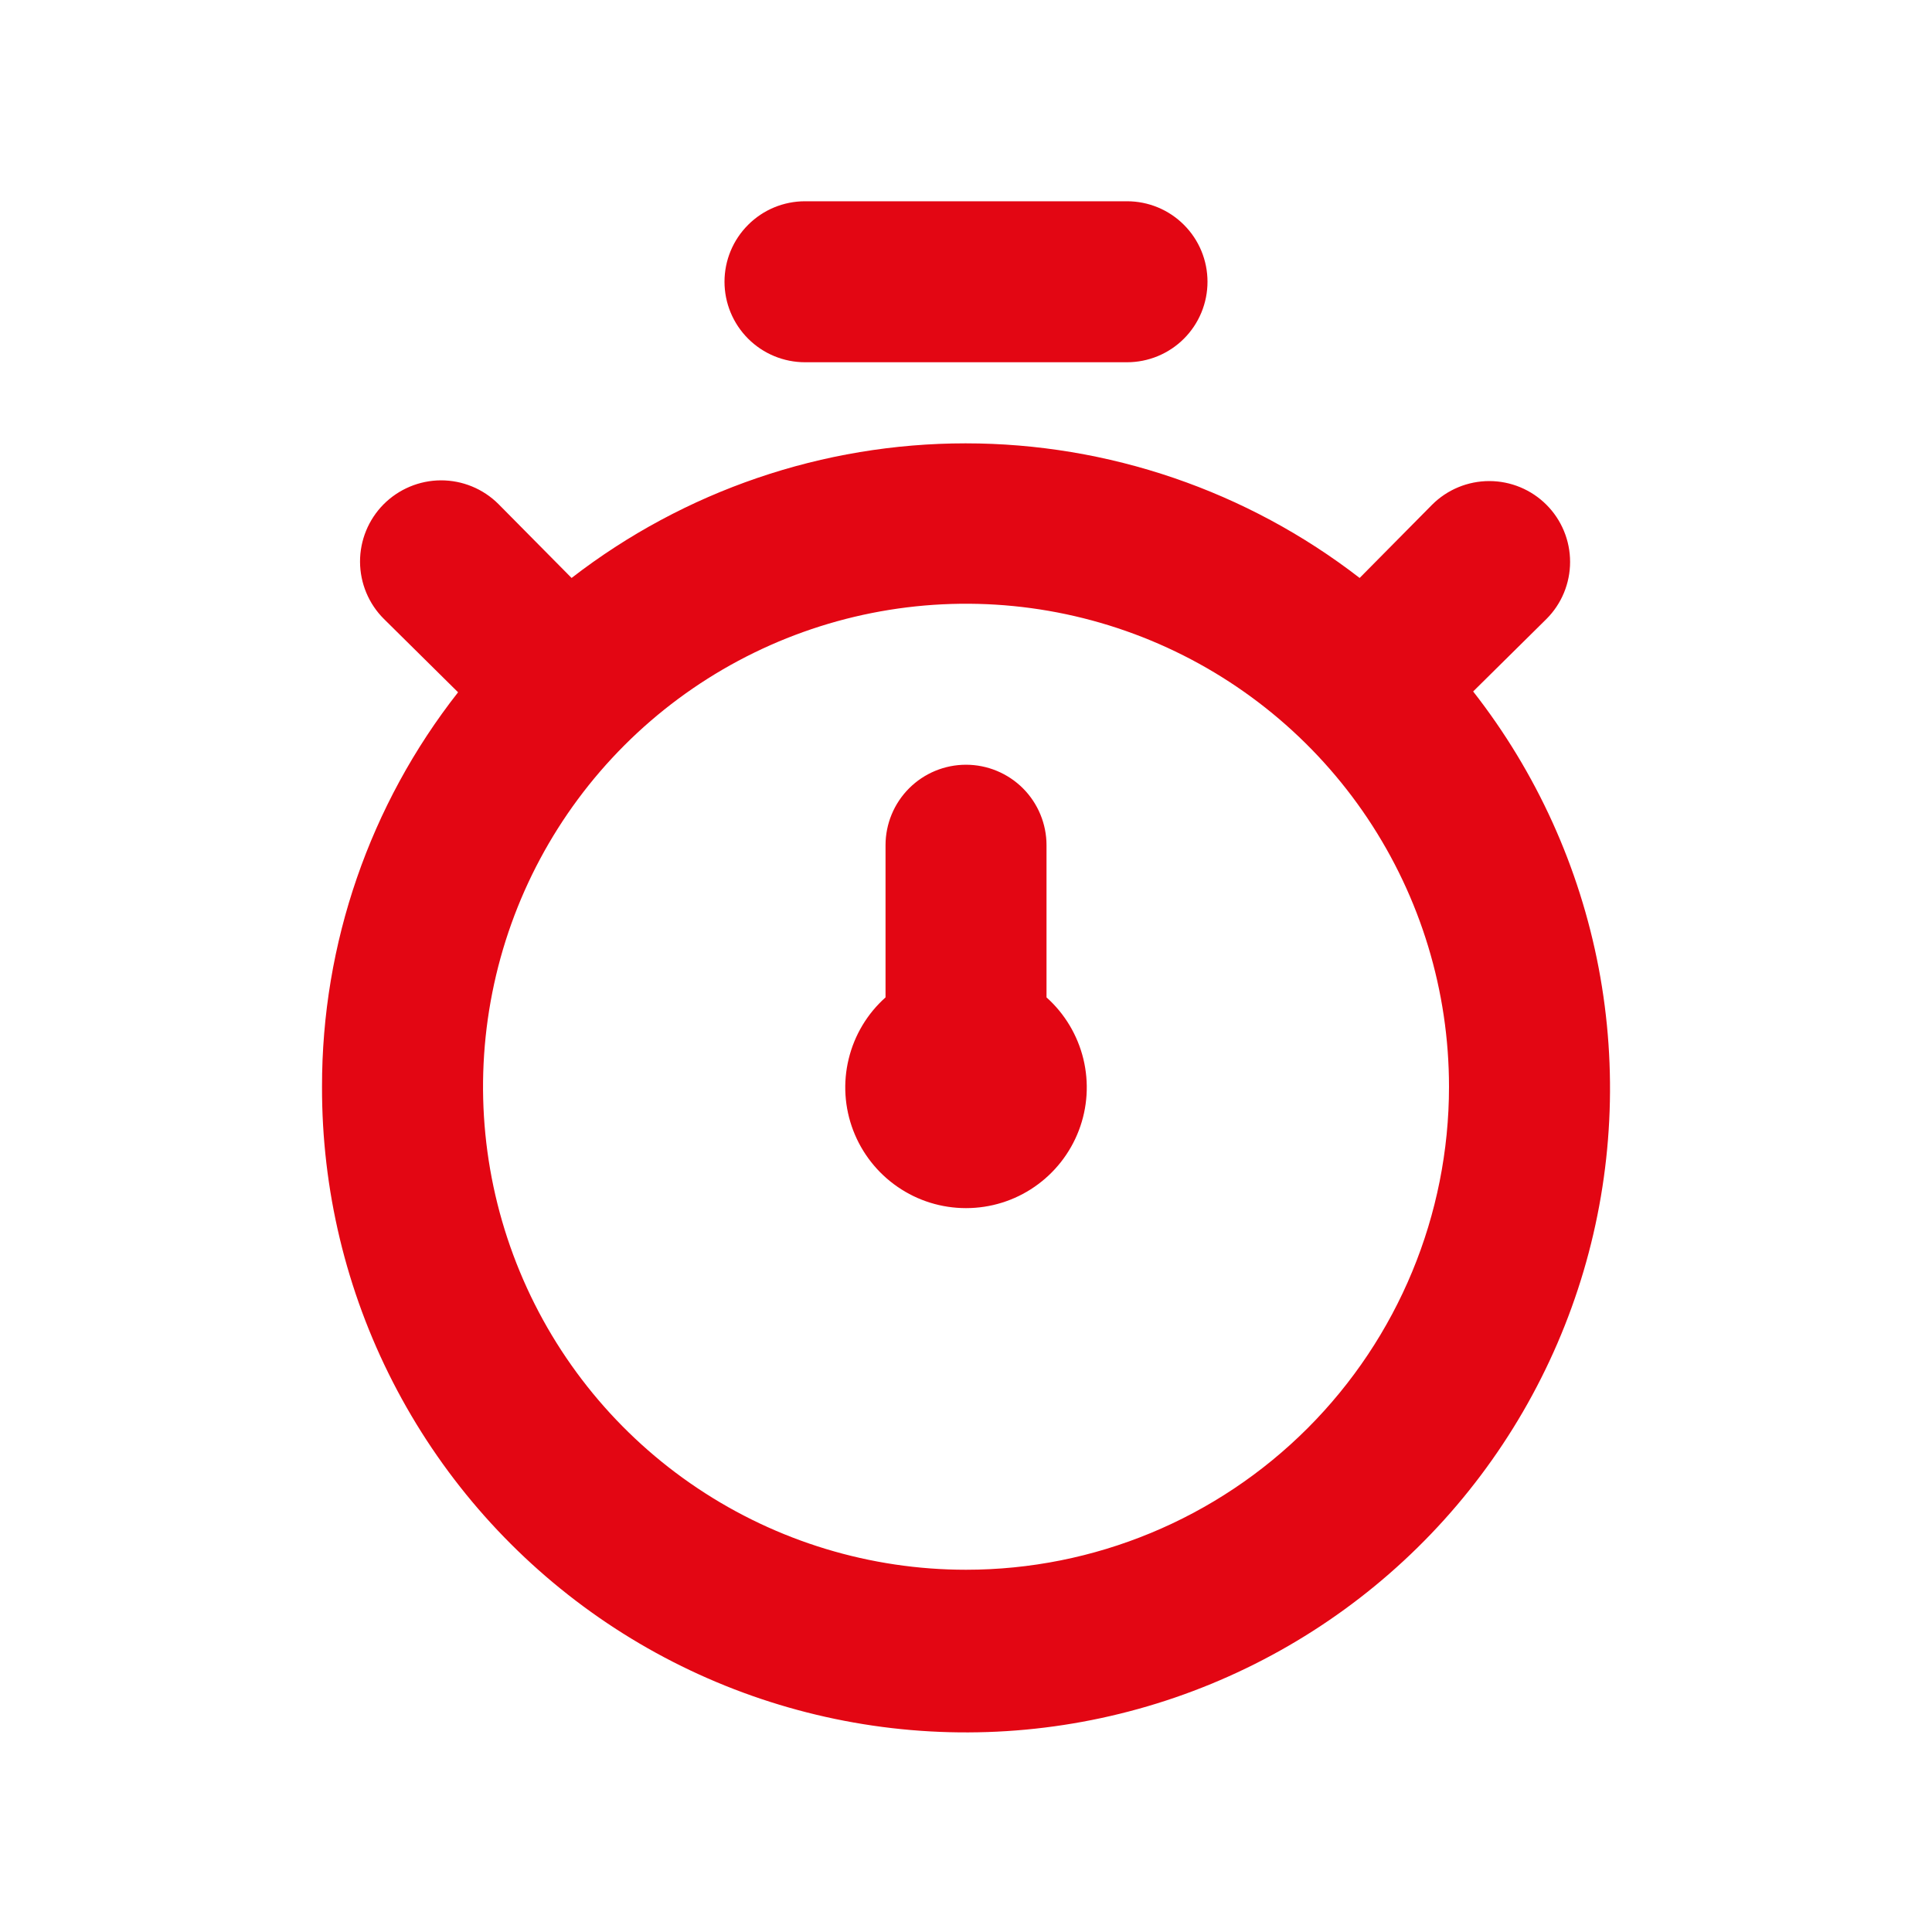 <svg width="40" height="40" viewBox="0 0 40 40" fill="none" xmlns="http://www.w3.org/2000/svg">
<path d="M30.5 14.316L32.017 12.816C32.331 12.503 32.507 12.077 32.507 11.633C32.507 11.189 32.331 10.764 32.017 10.45C31.703 10.136 31.277 9.96 30.834 9.96C30.39 9.96 29.964 10.136 29.65 10.45L28.15 11.966C25.815 10.16 22.945 9.179 19.992 9.179C17.039 9.179 14.169 10.16 11.834 11.966L10.317 10.433C10.001 10.119 9.573 9.944 9.128 9.945C8.682 9.947 8.256 10.126 7.942 10.441C7.628 10.758 7.453 11.185 7.454 11.631C7.456 12.076 7.634 12.503 7.95 12.816L9.484 14.333C7.655 16.662 6.663 19.539 6.667 22.5C6.662 24.625 7.164 26.722 8.134 28.614C9.103 30.506 10.511 32.138 12.239 33.376C13.967 34.613 15.967 35.419 18.07 35.727C20.173 36.035 22.32 35.835 24.33 35.145C26.341 34.454 28.157 33.293 29.628 31.758C31.098 30.224 32.181 28.359 32.785 26.321C33.388 24.283 33.496 22.13 33.099 20.042C32.701 17.953 31.811 15.991 30.5 14.316ZM20 32.5C18.023 32.5 16.089 31.913 14.445 30.814C12.8 29.716 11.518 28.154 10.762 26.327C10.005 24.499 9.807 22.489 10.193 20.549C10.578 18.609 11.531 16.827 12.929 15.429C14.328 14.03 16.11 13.078 18.049 12.692C19.989 12.306 22 12.504 23.827 13.261C25.654 14.018 27.216 15.3 28.315 16.944C29.414 18.589 30 20.522 30 22.5C30 25.152 28.947 27.695 27.071 29.571C25.196 31.446 22.652 32.5 20 32.5ZM16.667 7.5H23.334C23.776 7.5 24.2 7.324 24.512 7.012C24.825 6.699 25 6.275 25 5.833C25 5.391 24.825 4.967 24.512 4.655C24.2 4.342 23.776 4.167 23.334 4.167H16.667C16.225 4.167 15.801 4.342 15.489 4.655C15.176 4.967 15 5.391 15 5.833C15 6.275 15.176 6.699 15.489 7.012C15.801 7.324 16.225 7.5 16.667 7.5ZM21.667 17.5C21.667 17.058 21.491 16.634 21.179 16.321C20.866 16.009 20.442 15.833 20 15.833C19.558 15.833 19.134 16.009 18.822 16.321C18.509 16.634 18.334 17.058 18.334 17.5V20.65C17.956 20.987 17.69 21.432 17.571 21.924C17.451 22.416 17.484 22.932 17.665 23.405C17.846 23.878 18.166 24.285 18.583 24.572C19 24.86 19.494 25.013 20 25.013C20.507 25.013 21.001 24.86 21.418 24.572C21.835 24.285 22.155 23.878 22.336 23.405C22.517 22.932 22.549 22.416 22.43 21.924C22.31 21.432 22.044 20.987 21.667 20.65V17.5Z" fill="#E30613"/>
</svg>
